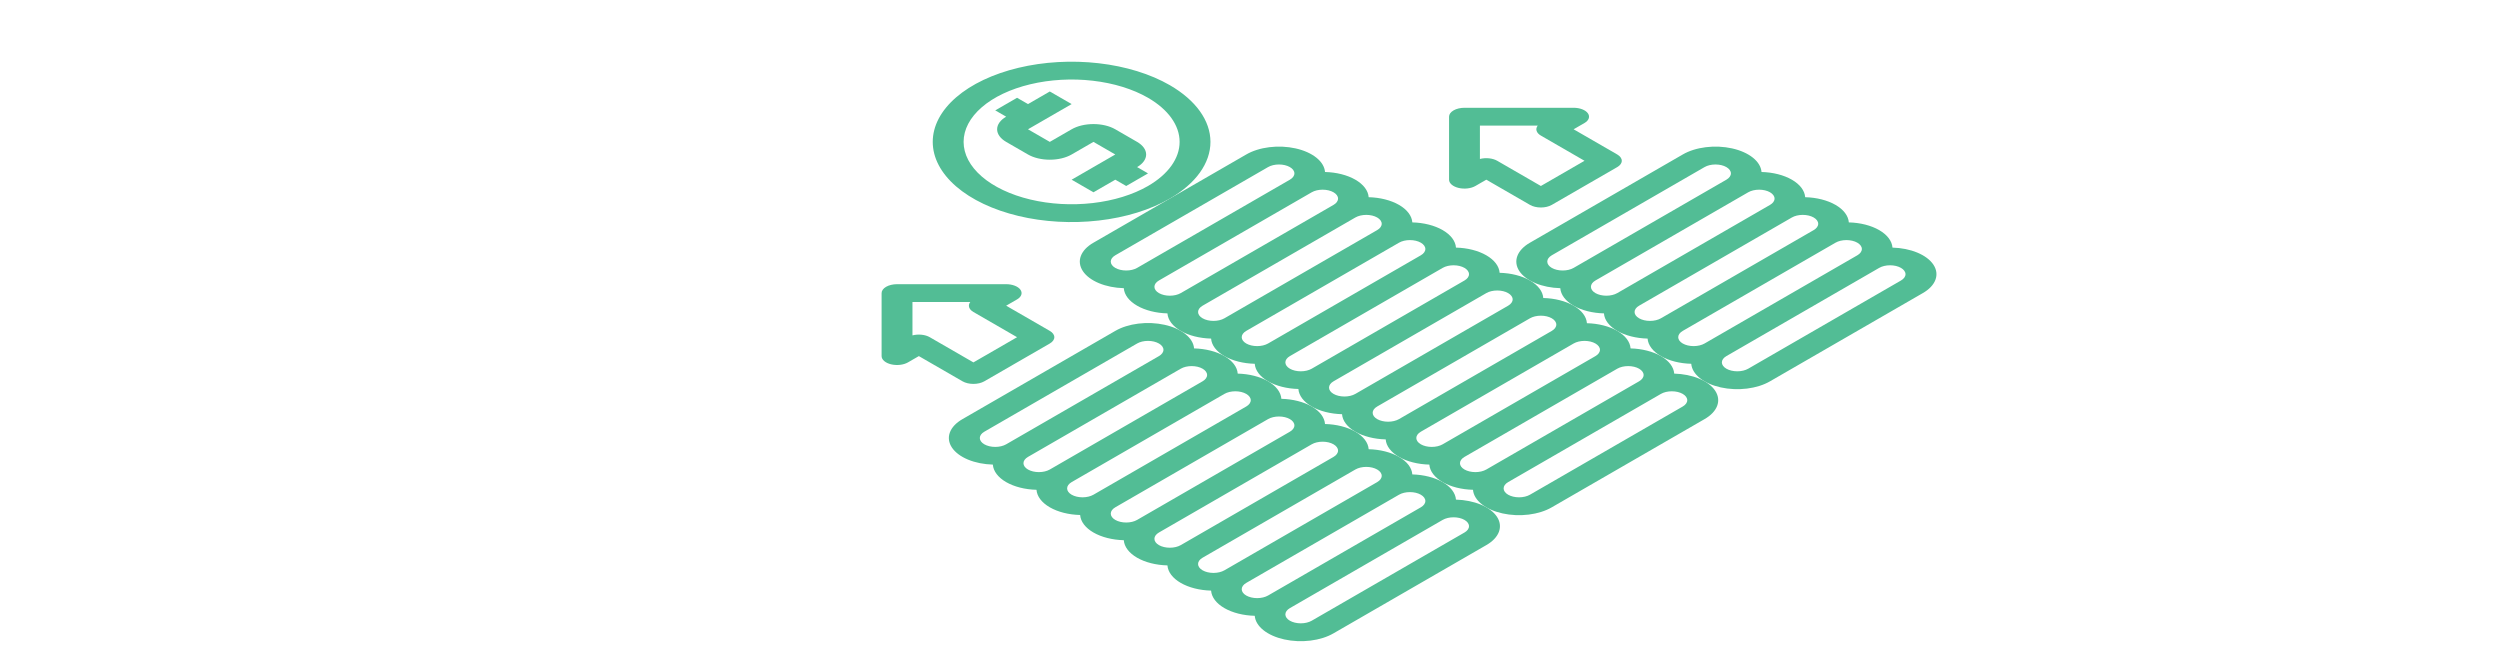 <svg width="620" height="162" viewBox="0 0 620 162" fill="none" xmlns="http://www.w3.org/2000/svg">
<path d="M290.122 21.125C285.304 18.344 279.167 16.45 272.485 15.683C265.803 14.915 258.877 15.309 252.583 16.814C246.289 18.32 240.909 20.869 237.124 24.139C233.339 27.41 231.319 31.255 231.319 35.188C231.319 39.121 233.339 42.966 237.124 46.237C240.909 49.507 246.289 52.056 252.583 53.562C258.877 55.067 265.803 55.461 272.485 54.693C279.167 53.926 285.304 52.032 290.122 49.251C296.571 45.518 300.193 40.461 300.193 35.188C300.193 29.916 296.571 24.858 290.122 21.125ZM284.709 46.126C280.962 48.289 276.188 49.762 270.991 50.359C265.794 50.956 260.408 50.649 255.512 49.478C250.617 48.308 246.432 46.325 243.489 43.782C240.545 41.238 238.973 38.247 238.973 35.188C238.973 32.129 240.545 29.138 243.489 26.595C246.432 24.051 250.617 22.068 255.512 20.898C260.408 19.727 265.794 19.42 270.991 20.017C276.188 20.614 280.962 22.087 284.709 24.25C289.726 27.154 292.543 31.087 292.543 35.188C292.543 39.289 289.726 43.222 284.709 46.126Z" fill="#52BD95"/>
<path d="M252.233 24.25L246.82 27.375L249.527 28.938C248.091 29.767 247.285 30.891 247.285 32.063C247.285 33.235 248.091 34.359 249.527 35.188L254.939 38.313C256.375 39.142 258.322 39.607 260.352 39.607C262.382 39.607 264.329 39.142 265.765 38.313L271.177 35.188L276.59 38.313L265.765 44.563L271.177 47.688L276.59 44.563L279.296 46.126L284.709 43.001L282.003 41.438C283.438 40.609 284.245 39.485 284.245 38.313C284.245 37.141 283.438 36.017 282.003 35.188L276.59 32.063C275.154 31.234 273.207 30.769 271.177 30.769C269.147 30.769 267.2 31.234 265.765 32.063L260.352 35.188L254.939 32.063L265.765 25.813L260.352 22.688L254.939 25.813L252.233 24.25Z" fill="#52BD95"/>
<path d="M357.78 119.563C355.769 118.41 353.087 117.73 350.256 117.656C350.138 116.021 348.96 114.47 346.954 113.313C344.949 112.155 342.264 111.475 339.431 111.406C339.313 109.771 338.134 108.22 336.129 107.063C334.124 105.905 331.439 105.225 328.605 105.156C328.487 103.521 327.309 101.97 325.304 100.813C323.299 99.655 320.613 98.975 317.78 98.906C317.662 97.271 316.484 95.72 314.479 94.563C312.473 93.405 309.788 92.725 306.955 92.656C306.837 91.021 305.658 89.47 303.653 88.313C301.648 87.155 298.963 86.475 296.13 86.406C296.028 85.126 295.282 83.89 293.983 82.85C292.685 81.809 290.89 81.01 288.817 80.55C286.745 80.089 284.485 79.987 282.313 80.255C280.142 80.524 278.153 81.152 276.59 82.063L238.701 103.938C237.124 104.84 236.036 105.989 235.571 107.242C235.105 108.496 235.283 109.801 236.08 110.997C236.878 112.194 238.263 113.23 240.064 113.98C241.866 114.73 244.006 115.16 246.225 115.219C246.343 116.855 247.521 118.405 249.526 119.563C251.532 120.72 254.217 121.401 257.05 121.469C257.168 123.105 258.347 124.655 260.352 125.813C262.357 126.97 265.042 127.651 267.875 127.719C267.994 129.355 269.172 130.905 271.177 132.063C273.182 133.22 275.868 133.901 278.701 133.969C278.819 135.605 279.997 137.155 282.002 138.313C284.007 139.47 286.693 140.151 289.526 140.219C289.644 141.855 290.823 143.405 292.828 144.563C294.833 145.72 297.518 146.401 300.351 146.469C300.469 148.105 301.648 149.655 303.653 150.813C305.658 151.97 308.344 152.651 311.177 152.719C311.279 154 312.024 155.236 313.323 156.276C314.621 157.316 316.417 158.115 318.489 158.576C320.561 159.036 322.821 159.139 324.993 158.87C327.164 158.601 329.153 157.973 330.716 157.063L368.605 135.188C370.182 134.285 371.27 133.137 371.735 131.883C372.201 130.63 372.024 129.325 371.226 128.128C370.428 126.932 369.044 125.895 367.242 125.146C365.441 124.396 363.3 123.965 361.081 123.906C360.953 122.272 359.776 120.724 357.78 119.563ZM309.066 147.688C308.348 147.273 307.945 146.711 307.945 146.125C307.945 145.539 308.348 144.977 309.066 144.563L346.954 122.688C347.672 122.273 348.646 122.04 349.661 122.04C350.676 122.04 351.649 122.273 352.367 122.688C353.085 123.102 353.488 123.664 353.488 124.25C353.488 124.836 353.085 125.398 352.367 125.813L314.478 147.688C313.761 148.102 312.787 148.335 311.772 148.335C310.757 148.335 309.784 148.102 309.066 147.688ZM298.24 141.438C297.523 141.023 297.119 140.461 297.119 139.875C297.119 139.289 297.523 138.727 298.24 138.313L336.129 116.438C336.847 116.023 337.82 115.79 338.835 115.79C339.85 115.79 340.824 116.023 341.542 116.438C342.259 116.852 342.663 117.414 342.663 118C342.663 118.586 342.26 119.148 341.542 119.563L303.653 141.438C302.935 141.852 301.962 142.085 300.947 142.085C299.932 142.085 298.958 141.852 298.24 141.438ZM287.415 135.188C286.697 134.773 286.294 134.211 286.294 133.625C286.294 133.039 286.697 132.477 287.415 132.063L325.304 110.188C326.022 109.773 326.995 109.54 328.01 109.54C329.025 109.54 329.999 109.773 330.716 110.188C331.434 110.602 331.837 111.164 331.837 111.75C331.837 112.336 331.434 112.898 330.716 113.313L292.828 135.188C292.11 135.602 291.137 135.835 290.121 135.835C289.106 135.835 288.133 135.602 287.415 135.188ZM276.59 128.938C275.872 128.523 275.469 127.961 275.469 127.375C275.469 126.789 275.872 126.227 276.59 125.813L314.478 103.938C315.196 103.523 316.17 103.29 317.185 103.29C318.2 103.29 319.173 103.523 319.891 103.938C320.609 104.352 321.012 104.914 321.012 105.5C321.012 106.086 320.609 106.648 319.891 107.063L282.002 128.938C281.285 129.352 280.311 129.585 279.296 129.585C278.281 129.585 277.308 129.352 276.59 128.938ZM265.765 122.688C265.047 122.273 264.644 121.711 264.644 121.125C264.644 120.539 265.047 119.977 265.765 119.563L303.653 97.688C304.371 97.273 305.344 97.04 306.359 97.04C307.375 97.04 308.348 97.273 309.066 97.688C309.784 98.102 310.187 98.664 310.187 99.25C310.187 99.836 309.784 100.398 309.066 100.813L271.177 122.688C270.459 123.102 269.486 123.335 268.471 123.335C267.456 123.335 266.482 123.102 265.765 122.688ZM254.939 116.438C254.221 116.023 253.818 115.461 253.818 114.875C253.818 114.289 254.221 113.727 254.939 113.313L292.828 91.438C293.546 91.023 294.519 90.79 295.534 90.79C296.549 90.79 297.523 91.023 298.24 91.438C298.958 91.852 299.361 92.414 299.361 93C299.361 93.586 298.958 94.148 298.24 94.563L260.352 116.438C259.634 116.852 258.661 117.085 257.646 117.085C256.63 117.085 255.657 116.852 254.939 116.438ZM244.114 107.063L282.002 85.188C282.72 84.773 283.694 84.54 284.709 84.54C285.724 84.54 286.697 84.773 287.415 85.188C288.133 85.602 288.536 86.164 288.536 86.75C288.536 87.336 288.133 87.898 287.415 88.313L249.527 110.188C248.809 110.602 247.835 110.835 246.82 110.835C245.805 110.835 244.832 110.602 244.114 110.188C243.396 109.773 242.993 109.211 242.993 108.625C242.993 108.039 243.396 107.477 244.114 107.063ZM363.192 132.063L325.304 153.938C324.586 154.352 323.613 154.585 322.597 154.585C321.582 154.585 320.609 154.352 319.891 153.938C319.173 153.523 318.77 152.961 318.77 152.375C318.77 151.789 319.173 151.227 319.891 150.813L357.78 128.938C358.497 128.523 359.471 128.29 360.486 128.29C361.501 128.29 362.475 128.523 363.192 128.938C363.91 129.352 364.313 129.914 364.313 130.5C364.313 131.086 363.91 131.648 363.192 132.063Z" fill="#52BD95"/>
<path d="M411.906 88.313C409.896 87.16 407.214 86.48 404.383 86.406C404.265 84.771 403.086 83.22 401.081 82.063C399.076 80.905 396.391 80.225 393.558 80.156C393.439 78.521 392.261 76.97 390.256 75.813C388.251 74.655 385.565 73.975 382.732 73.906C382.614 72.271 381.436 70.72 379.431 69.563C377.425 68.405 374.74 67.725 371.907 67.656C371.789 66.021 370.61 64.47 368.605 63.313C366.6 62.155 363.915 61.475 361.082 61.406C360.963 59.771 359.785 58.22 357.78 57.063C355.775 55.905 353.089 55.225 350.256 55.156C350.138 53.521 348.96 51.97 346.955 50.813C344.95 49.655 342.264 48.975 339.431 48.906C339.313 47.271 338.134 45.72 336.129 44.563C334.124 43.405 331.439 42.725 328.606 42.656C328.504 41.376 327.758 40.14 326.459 39.1C325.161 38.059 323.366 37.26 321.293 36.8C319.221 36.339 316.961 36.237 314.79 36.505C312.618 36.774 310.629 37.402 309.066 38.313L271.177 60.188C269.6 61.09 268.512 62.239 268.047 63.492C267.581 64.746 267.759 66.051 268.557 67.247C269.355 68.444 270.739 69.48 272.54 70.23C274.342 70.98 276.482 71.41 278.701 71.469C278.819 73.105 279.997 74.655 282.003 75.813C284.008 76.97 286.693 77.651 289.526 77.719C289.644 79.355 290.823 80.905 292.828 82.063C294.833 83.22 297.518 83.901 300.352 83.969C300.47 85.605 301.648 87.155 303.653 88.313C305.658 89.47 308.344 90.151 311.177 90.219C311.295 91.855 312.473 93.405 314.478 94.563C316.484 95.72 319.169 96.401 322.002 96.469C322.12 98.105 323.299 99.655 325.304 100.813C327.309 101.97 329.994 102.651 332.827 102.719C332.946 104.355 334.124 105.905 336.129 107.063C338.134 108.22 340.82 108.901 343.653 108.969C343.771 110.605 344.949 112.155 346.954 113.313C348.96 114.47 351.645 115.151 354.478 115.219C354.596 116.855 355.775 118.405 357.78 119.563C359.785 120.72 362.47 121.401 365.303 121.469C365.405 122.75 366.151 123.986 367.45 125.026C368.748 126.066 370.543 126.865 372.616 127.326C374.688 127.786 376.948 127.889 379.12 127.62C381.291 127.351 383.28 126.723 384.843 125.813L422.732 103.938C424.309 103.035 425.397 101.887 425.862 100.633C426.328 99.379 426.15 98.075 425.352 96.878C424.555 95.682 423.17 94.645 421.369 93.896C419.567 93.146 417.427 92.715 415.208 92.656C415.08 91.022 413.903 89.474 411.906 88.313ZM363.192 116.438C362.475 116.023 362.071 115.461 362.071 114.875C362.071 114.289 362.475 113.727 363.192 113.313L401.081 91.438C401.799 91.023 402.772 90.79 403.787 90.79C404.803 90.79 405.776 91.023 406.494 91.438C407.212 91.852 407.615 92.414 407.615 93C407.615 93.586 407.212 94.148 406.494 94.563L368.605 116.438C367.887 116.852 366.914 117.085 365.899 117.085C364.884 117.085 363.91 116.852 363.192 116.438ZM352.367 110.188C351.649 109.773 351.246 109.211 351.246 108.625C351.246 108.039 351.649 107.477 352.367 107.063L390.256 85.188C390.974 84.773 391.947 84.54 392.962 84.54C393.977 84.54 394.951 84.773 395.668 85.188C396.386 85.602 396.789 86.164 396.789 86.75C396.789 87.336 396.386 87.898 395.668 88.313L357.78 110.188C357.062 110.602 356.089 110.835 355.074 110.835C354.058 110.835 353.085 110.602 352.367 110.188ZM341.542 103.938C340.824 103.523 340.421 102.961 340.421 102.375C340.421 101.789 340.824 101.227 341.542 100.813L379.43 78.938C380.148 78.523 381.122 78.29 382.137 78.29C383.152 78.29 384.125 78.523 384.843 78.938C385.561 79.352 385.964 79.914 385.964 80.5C385.964 81.086 385.561 81.648 384.843 82.063L346.955 103.938C346.237 104.352 345.263 104.585 344.248 104.585C343.233 104.585 342.26 104.352 341.542 103.938ZM330.717 97.688C329.999 97.273 329.596 96.711 329.596 96.125C329.596 95.539 329.999 94.977 330.717 94.563L368.605 72.688C369.323 72.273 370.296 72.04 371.311 72.04C372.327 72.04 373.3 72.273 374.018 72.688C374.736 73.102 375.139 73.664 375.139 74.25C375.139 74.836 374.736 75.398 374.018 75.813L336.129 97.688C335.411 98.102 334.438 98.335 333.423 98.335C332.408 98.335 331.434 98.102 330.717 97.688ZM319.891 91.438C319.173 91.023 318.77 90.461 318.77 89.875C318.77 89.289 319.173 88.727 319.891 88.313L357.78 66.438C358.498 66.023 359.471 65.79 360.486 65.79C361.501 65.79 362.475 66.023 363.192 66.438C363.91 66.852 364.313 67.414 364.313 68C364.313 68.586 363.91 69.148 363.192 69.563L325.304 91.438C324.586 91.852 323.613 92.085 322.598 92.085C321.582 92.085 320.609 91.852 319.891 91.438ZM309.066 85.188C308.348 84.773 307.945 84.211 307.945 83.625C307.945 83.039 308.348 82.477 309.066 82.063L346.955 60.188C347.672 59.773 348.646 59.541 349.661 59.541C350.676 59.541 351.649 59.773 352.367 60.188C353.085 60.602 353.488 61.164 353.488 61.75C353.488 62.336 353.085 62.898 352.367 63.313L314.479 85.188C313.761 85.602 312.787 85.835 311.772 85.835C310.757 85.835 309.784 85.602 309.066 85.188ZM298.241 78.938C297.523 78.523 297.12 77.961 297.12 77.375C297.12 76.789 297.523 76.227 298.241 75.813L336.129 53.938C336.847 53.523 337.82 53.291 338.836 53.291C339.851 53.291 340.824 53.523 341.542 53.938C342.26 54.352 342.663 54.914 342.663 55.5C342.663 56.086 342.26 56.648 341.542 57.063L303.653 78.938C302.935 79.352 301.962 79.585 300.947 79.585C299.932 79.585 298.958 79.352 298.241 78.938ZM287.415 72.688C286.697 72.273 286.294 71.711 286.294 71.125C286.294 70.539 286.697 69.977 287.415 69.563L325.304 47.688C326.022 47.273 326.995 47.041 328.01 47.041C329.025 47.041 329.999 47.273 330.717 47.688C331.434 48.102 331.838 48.664 331.838 49.25C331.838 49.836 331.434 50.398 330.717 50.813L292.828 72.688C292.11 73.102 291.137 73.335 290.122 73.335C289.107 73.335 288.133 73.102 287.415 72.688ZM276.59 63.313L314.479 41.438C315.196 41.023 316.17 40.791 317.185 40.791C318.2 40.791 319.173 41.023 319.891 41.438C320.609 41.852 321.012 42.414 321.012 43C321.012 43.586 320.609 44.148 319.891 44.563L282.003 66.438C281.285 66.852 280.311 67.085 279.296 67.085C278.281 67.085 277.308 66.852 276.59 66.438C275.872 66.023 275.469 65.461 275.469 64.875C275.469 64.289 275.872 63.727 276.59 63.313ZM417.319 100.813L379.43 122.688C378.713 123.102 377.739 123.335 376.724 123.335C375.709 123.335 374.736 123.102 374.018 122.688C373.3 122.273 372.897 121.711 372.897 121.125C372.897 120.539 373.3 119.977 374.018 119.563L411.906 97.688C412.624 97.273 413.598 97.04 414.613 97.04C415.628 97.04 416.601 97.273 417.319 97.688C418.037 98.102 418.44 98.664 418.44 99.25C418.44 99.836 418.037 100.398 417.319 100.813Z" fill="#52BD95"/>
<path d="M225.169 89.875L227.876 88.312L238.701 94.562C239.419 94.977 240.392 95.21 241.407 95.21C242.423 95.21 243.396 94.977 244.114 94.562L260.352 85.188C261.07 84.773 261.473 84.211 261.473 83.625C261.473 83.039 261.07 82.477 260.352 82.062L249.526 75.812L252.233 74.25C252.768 73.941 253.132 73.547 253.28 73.119C253.427 72.69 253.351 72.246 253.062 71.842C252.772 71.438 252.282 71.093 251.652 70.851C251.023 70.608 250.283 70.478 249.526 70.478L222.463 70.478C221.448 70.478 220.475 70.711 219.757 71.125C219.04 71.54 218.637 72.102 218.636 72.688L218.636 88.312C218.637 88.749 218.861 89.177 219.282 89.54C219.702 89.903 220.3 90.186 220.999 90.354C221.698 90.521 222.468 90.565 223.21 90.48C223.952 90.394 224.634 90.184 225.169 89.875ZM226.29 74.897L240.628 74.897C240.305 75.307 240.207 75.763 240.346 76.206C240.486 76.649 240.856 77.057 241.407 77.375L252.233 83.625L241.407 89.875L230.582 83.625C230.031 83.306 229.325 83.093 228.558 83.012C227.791 82.932 227 82.989 226.29 83.175L226.29 74.897Z" fill="#52BD95"/>
<path d="M365.899 46.125L368.605 44.562L379.431 50.812C380.148 51.227 381.122 51.46 382.137 51.46C383.152 51.46 384.126 51.227 384.843 50.812L401.081 41.438C401.799 41.023 402.202 40.461 402.202 39.875C402.202 39.289 401.799 38.727 401.081 38.312L390.256 32.062L392.962 30.5C393.497 30.191 393.862 29.797 394.009 29.369C394.157 28.94 394.081 28.496 393.791 28.092C393.502 27.688 393.011 27.343 392.382 27.101C391.753 26.858 391.013 26.728 390.256 26.728L363.193 26.728C362.178 26.728 361.205 26.961 360.487 27.375C359.769 27.79 359.366 28.352 359.366 28.938L359.366 44.562C359.366 44.999 359.591 45.427 360.011 45.79C360.432 46.153 361.029 46.436 361.728 46.604C362.428 46.771 363.197 46.815 363.939 46.73C364.682 46.644 365.364 46.434 365.899 46.125ZM367.019 31.147L381.358 31.147C381.035 31.557 380.937 32.014 381.076 32.456C381.215 32.899 381.585 33.307 382.137 33.625L392.962 39.875L382.137 46.125L371.312 39.875C370.761 39.556 370.055 39.343 369.287 39.262C368.52 39.182 367.729 39.239 367.019 39.425L367.019 31.147Z" fill="#52BD95"/>
<path d="M436.859 42.656C436.757 41.376 436.011 40.14 434.712 39.1C433.414 38.059 431.619 37.26 429.546 36.8C427.474 36.339 425.214 36.237 423.042 36.505C420.871 36.774 418.882 37.402 417.319 38.313L379.43 60.188C377.853 61.09 376.765 62.239 376.3 63.492C375.834 64.746 376.011 66.051 376.809 67.247C377.607 68.444 378.992 69.48 380.793 70.23C382.595 70.98 384.735 71.41 386.954 71.469C387.072 73.105 388.25 74.655 390.255 75.813C392.261 76.97 394.946 77.651 397.779 77.719C397.897 79.355 399.076 80.905 401.081 82.063C403.086 83.22 405.771 83.901 408.604 83.969C408.723 85.605 409.901 87.155 411.906 88.313C413.911 89.47 416.597 90.151 419.43 90.219C419.532 91.5 420.277 92.736 421.576 93.776C422.874 94.816 424.67 95.615 426.742 96.076C428.814 96.537 431.074 96.639 433.246 96.37C435.417 96.101 437.406 95.473 438.969 94.563L476.858 72.688C478.435 71.785 479.523 70.637 479.988 69.383C480.454 68.129 480.277 66.825 479.479 65.628C478.681 64.432 477.297 63.395 475.495 62.645C473.694 61.896 471.553 61.465 469.334 61.406C469.216 59.771 468.038 58.22 466.033 57.063C464.028 55.905 461.342 55.225 458.509 55.156C458.391 53.521 457.213 51.97 455.208 50.813C453.202 49.655 450.517 48.975 447.684 48.906C447.566 47.271 446.387 45.72 444.382 44.563C442.377 43.405 439.692 42.725 436.859 42.656ZM449.795 53.938C450.513 54.352 450.916 54.914 450.916 55.5C450.916 56.086 450.513 56.648 449.795 57.063L411.906 78.938C411.188 79.352 410.215 79.585 409.2 79.585C408.185 79.585 407.211 79.352 406.493 78.938C405.776 78.523 405.372 77.961 405.372 77.375C405.372 76.789 405.776 76.227 406.493 75.813L444.382 53.938C445.1 53.523 446.073 53.291 447.088 53.291C448.104 53.291 449.077 53.523 449.795 53.938ZM460.62 60.188C461.338 60.602 461.741 61.164 461.741 61.75C461.741 62.336 461.338 62.898 460.62 63.313L422.731 85.188C422.014 85.602 421.04 85.835 420.025 85.835C419.01 85.835 418.037 85.602 417.319 85.188C416.601 84.773 416.198 84.211 416.198 83.625C416.198 83.039 416.601 82.477 417.319 82.063L455.207 60.188C455.925 59.773 456.899 59.541 457.914 59.541C458.929 59.541 459.902 59.773 460.62 60.188ZM401.081 72.688C400.363 73.102 399.39 73.335 398.375 73.335C397.359 73.335 396.386 73.102 395.668 72.688C394.95 72.273 394.547 71.711 394.547 71.125C394.547 70.539 394.95 69.977 395.668 69.563L433.557 47.688C434.275 47.273 435.248 47.041 436.263 47.041C437.278 47.041 438.252 47.273 438.969 47.688C439.687 48.102 440.09 48.664 440.09 49.25C440.09 49.836 439.687 50.398 438.969 50.813L401.081 72.688ZM384.843 63.313L422.731 41.438C423.449 41.023 424.423 40.791 425.438 40.791C426.453 40.791 427.426 41.023 428.144 41.438C428.862 41.852 429.265 42.414 429.265 43C429.265 43.586 428.862 44.148 428.144 44.563L390.256 66.438C389.538 66.852 388.564 67.085 387.549 67.085C386.534 67.085 385.561 66.852 384.843 66.438C384.125 66.023 383.722 65.461 383.722 64.875C383.722 64.289 384.125 63.727 384.843 63.313ZM471.445 69.563L433.557 91.438C432.839 91.852 431.866 92.085 430.85 92.085C429.835 92.085 428.862 91.852 428.144 91.438C427.426 91.023 427.023 90.461 427.023 89.875C427.023 89.289 427.426 88.727 428.144 88.313L466.033 66.438C466.751 66.023 467.724 65.79 468.739 65.79C469.754 65.79 470.728 66.023 471.445 66.438C472.163 66.852 472.566 67.414 472.566 68C472.566 68.586 472.163 69.148 471.445 69.563Z" fill="#52BD95"/>
</svg>
